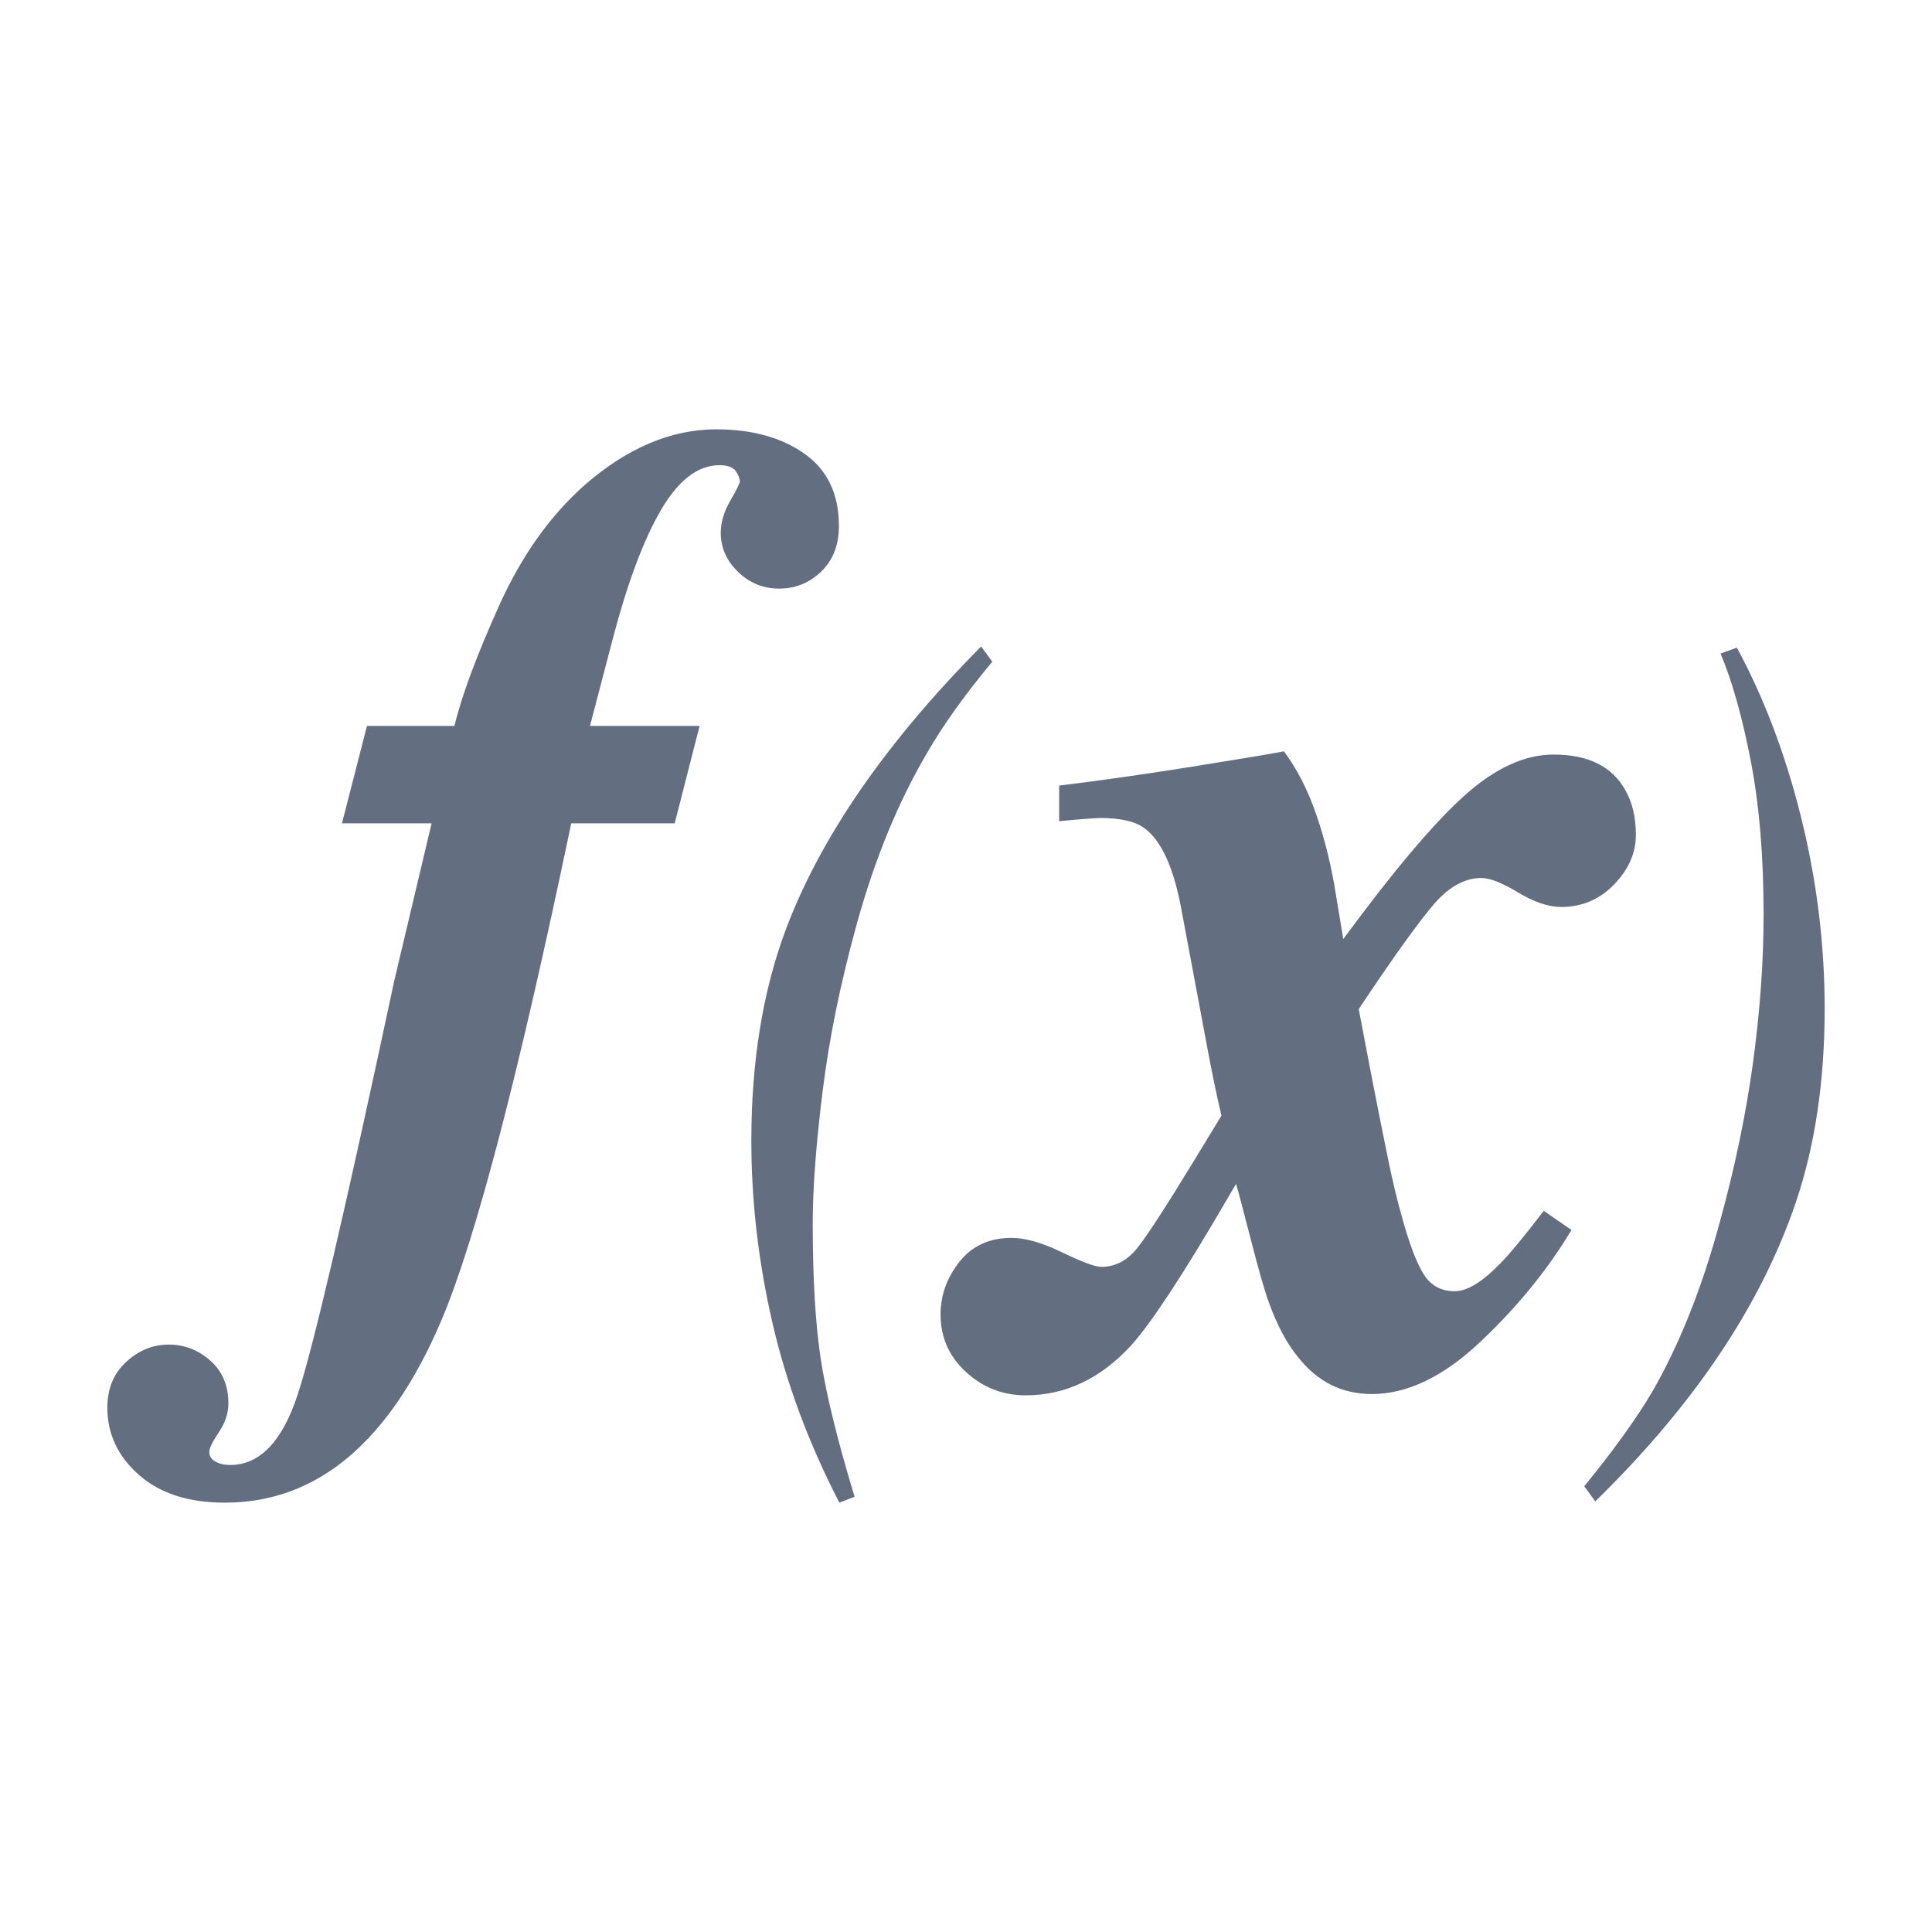 <?xml version="1.0" encoding="utf-8"?>
<!DOCTYPE svg PUBLIC "-//W3C//DTD SVG 1.1//EN" "http://www.w3.org/Graphics/SVG/1.1/DTD/svg11.dtd">
<svg version="1.1" id="img" xmlns="http://www.w3.org/2000/svg" xmlns:xlink="http://www.w3.org/1999/xlink" x="0px" y="0px"
	 width="18px" height="18px" viewBox="0 0 18 18" style="enable-background:new 0 0 18 18;" xml:space="preserve">
<g id="expression.default">
	<path style="fill:#636F80;" d="M9.245,6.165C8.991,6.47,8.789,6.752,8.639,7.012c-0.27,0.458-0.49,0.992-0.658,1.602
		c-0.15,0.543-0.256,1.061-0.317,1.554c-0.061,0.493-0.092,0.902-0.092,1.229c0,0.513,0.025,0.933,0.074,1.26
		c0.05,0.328,0.155,0.757,0.316,1.288L7.82,14c-0.287-0.556-0.495-1.116-0.625-1.682C7.065,11.752,7,11.188,7,10.627
		C7,9.883,7.109,9.223,7.325,8.65C7.65,7.793,8.255,6.917,9.141,6.023L9.245,6.165z"/>
	<path style="fill:#636F80;" d="M14.76,13.847c0.278-0.341,0.49-0.636,0.637-0.886c0.251-0.438,0.458-0.958,0.621-1.557
		c0.142-0.511,0.246-1.009,0.313-1.493c0.066-0.484,0.1-0.947,0.1-1.388c0-0.539-0.039-1.014-0.118-1.425
		c-0.079-0.411-0.173-0.747-0.283-1.009l0.152-0.055c0.254,0.469,0.453,0.996,0.599,1.583C16.926,8.203,17,8.796,17,9.395
		c0,0.678-0.09,1.281-0.269,1.808c-0.324,0.956-0.946,1.884-1.868,2.785L14.76,13.847z"/>
	<path style="fill:#636F80;" d="M12.515,8.749c0.467-0.634,0.842-1.079,1.127-1.335c0.285-0.256,0.562-0.384,0.832-0.384
		c0.323,0,0.547,0.111,0.669,0.332c0.066,0.115,0.098,0.254,0.098,0.418c0,0.168-0.068,0.321-0.203,0.461
		c-0.135,0.139-0.3,0.209-0.492,0.209c-0.119,0-0.253-0.045-0.402-0.135s-0.263-0.135-0.342-0.135c-0.151,0-0.296,0.078-0.433,0.233
		c-0.137,0.156-0.374,0.485-0.71,0.988l0.117,0.614c0.061,0.316,0.114,0.575,0.155,0.777c0.041,0.203,0.086,0.39,0.135,0.562
		c0.066,0.238,0.131,0.41,0.197,0.516s0.162,0.16,0.29,0.16c0.115,0,0.254-0.084,0.418-0.252c0.09-0.09,0.228-0.256,0.412-0.497
		l0.258,0.178c-0.217,0.364-0.498,0.71-0.844,1.038c-0.346,0.328-0.685,0.491-1.016,0.491c-0.278,0-0.508-0.115-0.688-0.345
		c-0.102-0.123-0.192-0.291-0.27-0.505c-0.041-0.111-0.097-0.307-0.169-0.588c-0.072-0.281-0.118-0.454-0.138-0.52l-0.086,0.147
		c-0.405,0.695-0.702,1.147-0.89,1.356C10.255,12.844,9.928,13,9.555,13c-0.213,0-0.398-0.073-0.556-0.218s-0.236-0.324-0.236-0.537
		c0-0.176,0.058-0.339,0.175-0.488s0.279-0.224,0.488-0.224c0.127,0,0.284,0.045,0.47,0.135c0.186,0.09,0.308,0.135,0.365,0.135
		c0.127,0,0.236-0.056,0.329-0.168c0.092-0.113,0.273-0.392,0.544-0.837l0.246-0.404c-0.041-0.172-0.085-0.383-0.132-0.633
		c-0.047-0.25-0.095-0.506-0.144-0.769l-0.098-0.523c-0.07-0.377-0.18-0.625-0.332-0.744c-0.086-0.07-0.227-0.104-0.424-0.104
		c-0.02,0-0.07,0.003-0.147,0.009S9.946,7.643,9.868,7.651V7.319c0.368-0.045,0.773-0.102,1.213-0.172
		c0.44-0.07,0.734-0.119,0.881-0.147c0.123,0.164,0.224,0.362,0.304,0.596c0.08,0.233,0.14,0.481,0.181,0.743L12.515,8.749z"/>
	<path style="fill:#636F80;" d="M7.495,4.227C7.281,4.076,7.006,4,6.673,4C6.255,4,5.849,4.171,5.454,4.513
		C5.127,4.801,4.858,5.179,4.647,5.649S4.299,6.49,4.234,6.763H3.419L3.186,7.671h0.835L3.674,9.134
		c-0.455,2.133-0.755,3.417-0.899,3.854c-0.144,0.441-0.354,0.661-0.631,0.661c-0.054,0-0.1-0.011-0.138-0.032
		S1.95,13.565,1.95,13.525c0-0.032,0.03-0.093,0.089-0.181s0.089-0.177,0.089-0.267c0-0.169-0.057-0.303-0.17-0.402
		c-0.113-0.099-0.242-0.148-0.386-0.148c-0.147,0-0.28,0.054-0.397,0.162C1.058,12.797,1,12.939,1,13.115
		c0,0.245,0.098,0.453,0.294,0.626C1.49,13.914,1.757,14,2.095,14c0.864,0,1.536-0.567,2.018-1.7
		c0.321-0.757,0.724-2.307,1.209-4.629h0.964l0.232-0.908H5.497l0.204-0.781c0.14-0.538,0.292-0.948,0.456-1.228
		c0.163-0.28,0.345-0.42,0.547-0.42c0.072,0,0.122,0.018,0.151,0.054c0.025,0.04,0.038,0.072,0.038,0.097
		c0,0.018-0.03,0.078-0.089,0.18C6.745,4.767,6.715,4.867,6.715,4.963c0,0.14,0.054,0.262,0.162,0.366S7.112,5.484,7.26,5.484
		c0.151,0,0.281-0.053,0.391-0.159c0.11-0.106,0.165-0.247,0.165-0.424C7.816,4.603,7.709,4.378,7.495,4.227z"/>
</g>
</svg>
